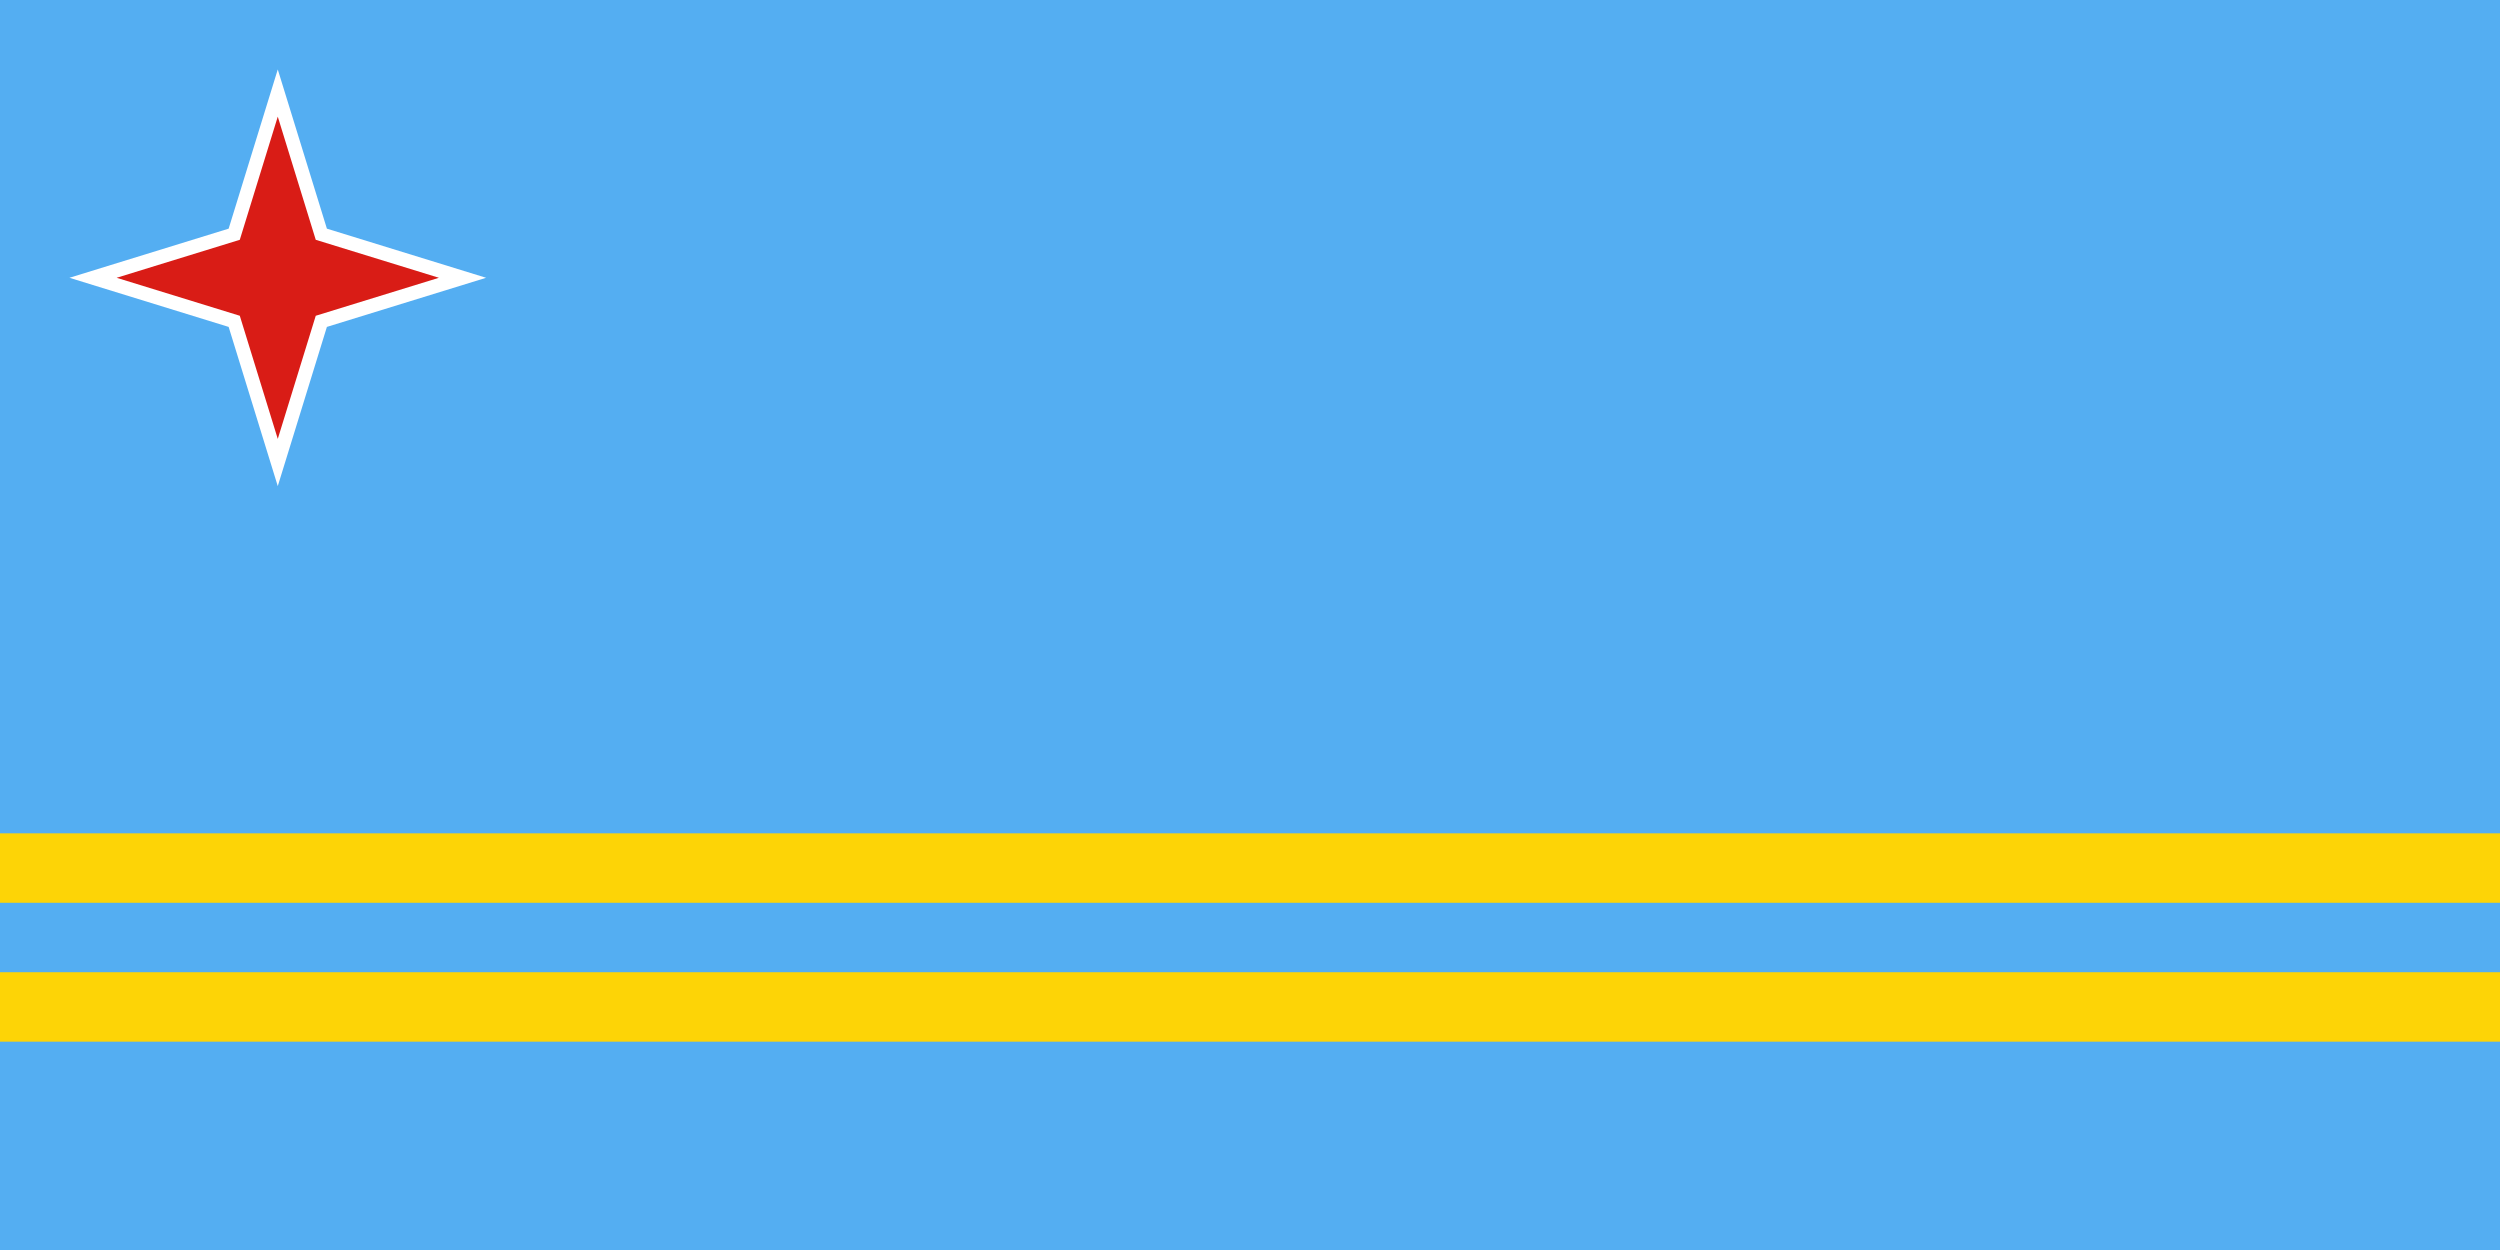<svg width="240" height="120" viewBox="0 0 240 120" fill="none" xmlns="http://www.w3.org/2000/svg">
<rect x="0" y="0" width="240" height="120" fill="#333333" stroke="none"/>
<g clip-path="url(#clip0_421_6032)">
<path d="M0 0H240V120H0V0Z" fill="#54AEF2"/>
<path d="M0 80H240V86.667H0V93.333H240V100H0V80Z" fill="#FDD406"/>
<path d="M26.666 6.667L21.95 21.951L6.666 26.667L21.95 31.383L26.666 46.667L31.382 31.383L46.666 26.667L31.382 21.951L26.666 6.667Z" fill="white"/>
<path d="M26.666 11.198L30.312 23.021L42.135 26.667L30.312 30.313L26.666 42.135L23.02 30.313L11.197 26.667L23.02 23.021L26.666 11.198Z" fill="#D91C16"/>
</g>
<defs>
<clipPath id="clip0_421_6032">
<rect width="240" height="120" fill="white"/>
</clipPath>
</defs>
</svg>
